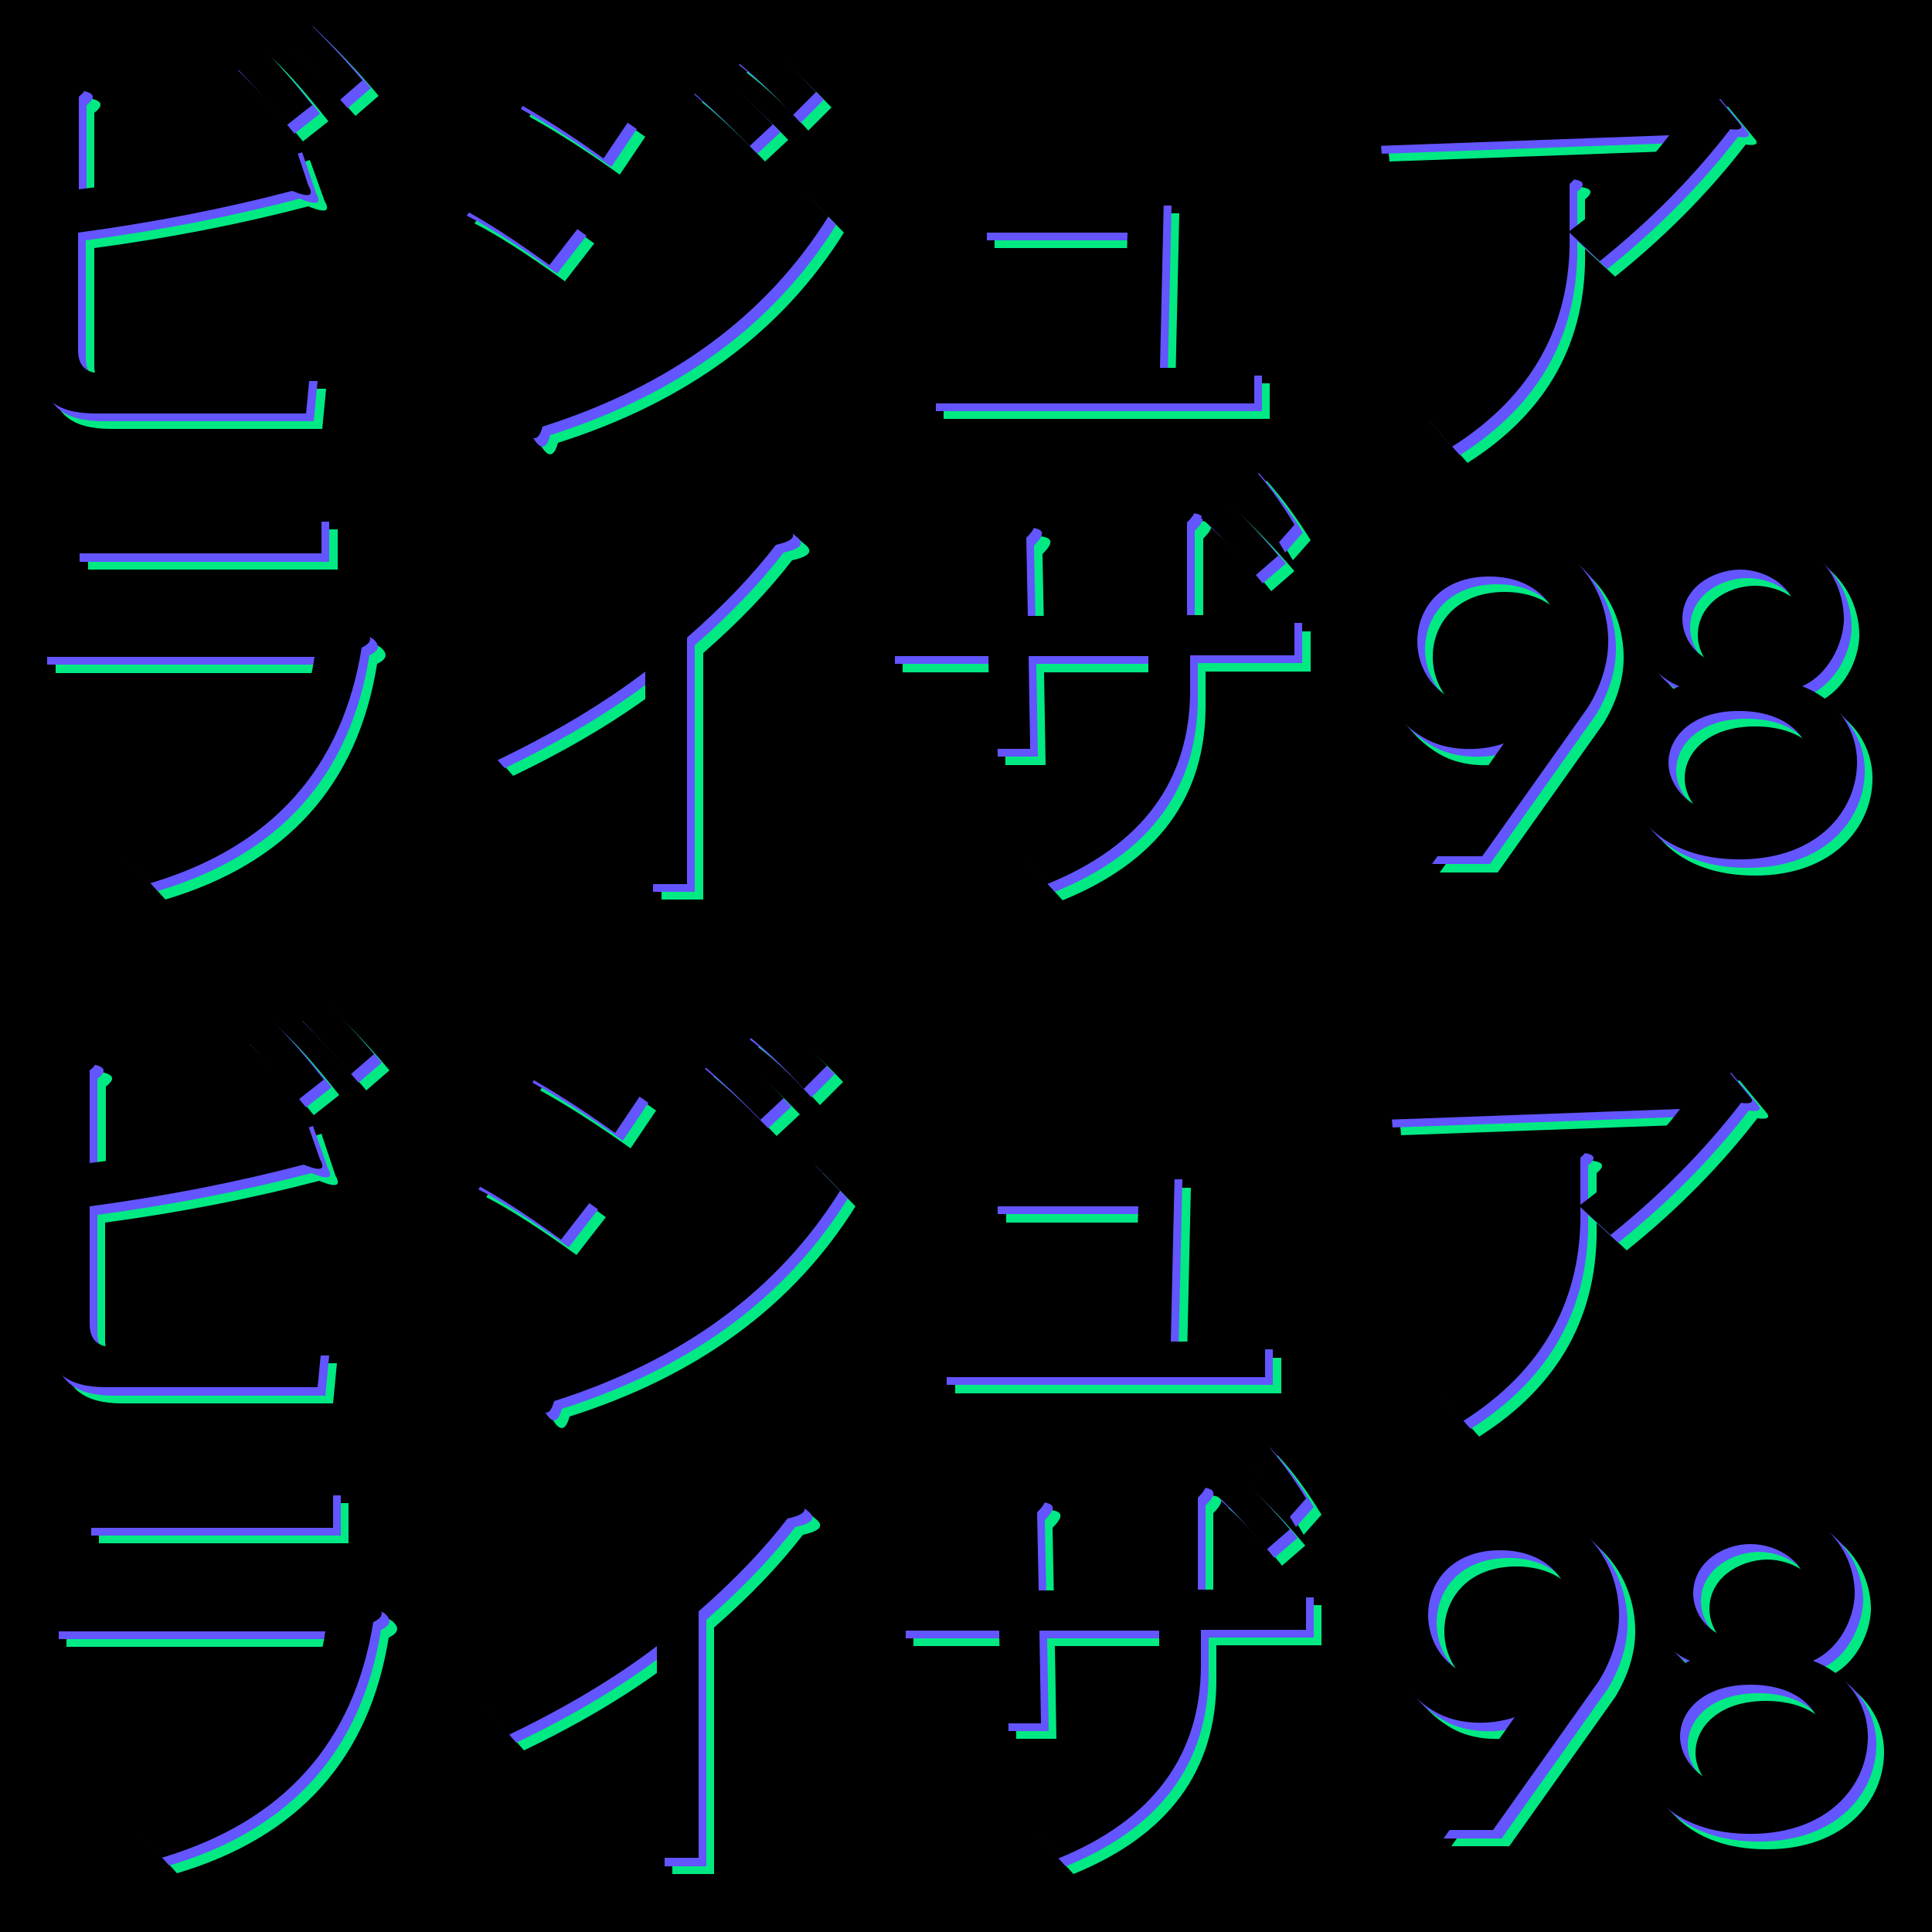 <?xml version="1.0" encoding="utf-8"?>
<!-- Generator: Adobe Illustrator 22.1.0, SVG Export Plug-In . SVG Version: 6.00 Build 0)  -->
<svg version="1.1" xmlns="http://www.w3.org/2000/svg" xmlns:xlink="http://www.w3.org/1999/xlink" x="0px" y="0px"
	 viewBox="0 0 250 250" style="enable-background:new 0 0 250 250;" xml:space="preserve">
<style type="text/css">
	.st0{fill:#00E983;}
	.st1{fill:#6355FF;}
</style>
<g id="Layer_1">
	<g id="Layer_1_2_">
		<g id="Layer_1_1_">
			<rect width="250" height="250"/>
		</g>
	</g>
</g>
<g id="Layer_2">
	<g>
		<path class="st0" d="M42,26c0.8,1.4,0.1,1.6-2.1,0.7c-8.8,2.3-18,4.1-27.7,5.4v15.2c0,2,1,3,3,3h27l-0.5,5.2H14.3
			c-5,0-7.5-2-7.5-6.1V12.7h4.7c1.7,0.3,2,0.9,0.7,1.9v12c10.6-1.3,19.9-3.2,27.9-5.9L42,26z M39.2,18.3c-2.5-3.1-4.9-5.9-7.3-8.2
			l3.3-2.6c2.2,2,4.6,4.8,7.3,8.2L39.2,18.3z M38.7,7l2.8-2.6c2.3,2.2,4.8,4.8,7.5,8L46,15C43.1,11.7,40.7,9.1,38.7,7z"/>
		<path class="st0" d="M73.1,36.4c-4.7-3.4-8.6-5.9-11.7-7.5l3.5-4.9c3.9,2,7.9,4.5,12,7.5L73.1,36.4z M109.2,30.1
			c-8,12.8-20.3,21.9-37,27.2c-0.5,1.9-1.3,2-2.3,0.2l-3.3-5.2c17-3.8,29.8-12.6,38.4-26.5L109.2,30.1z M80.2,22.6
			c-4.2-3-8.1-5.5-11.7-7.5l3-4.9c4.2,2.3,8.2,4.8,12,7.5L80.2,22.6z M94,10.6c2.7,2.2,5.3,4.7,8,7.5l-3,2.8
			c-2.7-2.8-5.4-5.4-8.2-7.7L94,10.6z M99.6,6.6c2.7,2,5.3,4.5,8,7.3l-3,3c-2.8-3.1-5.5-5.6-8-7.5L99.6,6.6z"/>
		<path class="st0" d="M164.3,54.2h-42.2v-4.5h25.3l0.5-17.6h-19.2v-4.5h23.9l-0.5,22h12.2V54.2z"/>
		<path class="st0" d="M205.1,32.2c0.3,11.9-4.8,21.1-15.2,27.7l-4-4.5c9.2-5,13.8-12,13.8-21.1V24.2h4.9c1.4,0.2,1.6,0.7,0.5,1.6
			v6.1c5.6-4.2,9.9-8.4,12.9-12.4l-38.2,1.4l-0.5-5.4l42.7-1.2l1.6-0.5l3.5,4.2c0.5,0.6,0.1,0.9-1.2,0.7
			c-4.7,6.1-10.3,11.8-16.9,17.1L205.1,32.2z"/>
		<path class="st0" d="M17.2,111.7c15.2-3.9,23.7-12.1,25.5-24.6H7.2v-5.2H43l2.1-0.7l4.2,2.6c0.9,0.8,0.8,1.5-0.5,2.1
			c-2.5,15.6-11.6,25.8-27.4,30.5L17.2,111.7z M43.7,73.7H11.4v-5.2h32.3V73.7z"/>
		<path class="st0" d="M62.3,95.7c16.4-6.9,28.8-16.6,37.3-29.1l4.5,3.8c1.2,0.9,0.7,1.6-1.6,2.1c-3,3.9-6.8,7.9-11.5,12v31.9h-5.4
			V88.9c-5.5,4.2-11.9,8-19.2,11.5L62.3,95.7z"/>
		<path class="st0" d="M155.8,81.7h13.8v5.2H156v4.5c0,11.7-6.2,20.1-18.5,25.1l-3.8-4.2c11.3-3.8,16.9-10.5,16.9-20.4v-4.9h-15.5
			l0.2,12h-5.2l-0.2-12h-13.1v-5.2H130l-0.2-12.4h4.9c1.6,0.2,1.6,0.9,0.2,2.3l0.2,10.1h15.2V67.4h5.2c1.6,0.2,1.6,0.9,0.2,2.3V81.7
			z M167.5,73.9l-3,2.6c-2.5-3.1-4.8-5.6-7-7.5l2.6-2.8C162.5,68.4,165,71,167.5,73.9z M169.6,69.9l-2.3,2.6
			c-1.8-3.1-3.6-5.6-5.4-7.5l2-2.8C165.9,64.4,167.8,67,169.6,69.9z"/>
		<path class="st0" d="M193.8,112.9h-7.5l10.3-14.6c-3.2,1.1-7.4,1-10.3-0.7c-4.7-2.7-7.1-7.7-7.1-12.5c0-7.3,5.2-14.6,15.4-14.6
			c10.3,0,15.5,7.3,15.5,14.6c0,2.9-1,5.9-2.6,8.5L193.8,112.9z M204,85c0-4.3-3.1-8.4-9.3-8.4c-6.2,0-9.3,4.1-9.3,8.4
			c0,4.2,3.1,8.5,9.3,8.5C201,93.5,204,89.2,204,85z"/>
		<path class="st0" d="M235.2,90.9c4.9,1.9,7.1,6,7.1,9.8c0,6.3-5.1,12.6-15.2,12.6c-10,0-15.1-5.9-15.1-12.6c0-3.7,2.5-7.7,7.3-9.8
			c-4.6-1.9-5.5-6.2-5.5-8.6c0.1-8,7-11.8,13.4-11.8c8.9,0,13.4,5.9,13.4,11.8C240.5,85.4,238.7,89.3,235.2,90.9z M236.3,100.7
			c0-3.3-3-6.7-9.2-6.7c-6.1,0-9.1,3.4-9.1,6.7c0,3.2,3.1,6.9,9.1,6.9C233.3,107.6,236.3,104,236.3,100.7z M219.7,82.2
			c0,2.9,2.4,6.2,7.4,6.2c5,0,7.4-3.4,7.4-6.3c0-4-3.9-6.3-7.4-6.3C223.5,75.8,219.7,78.2,219.7,82.2z"/>
	</g>
</g>
<g id="Layer_4">
	<g>
		<path class="st1" d="M40.9,25c0.8,1.4,0.1,1.6-2.1,0.7c-8.8,2.3-18,4.1-27.7,5.4v15.2c0,2,1,3,3,3h27l-0.5,5.2H13.3
			c-5,0-7.5-2-7.5-6.1V11.7h4.7c1.7,0.3,2,0.9,0.7,1.9v12c10.6-1.3,19.9-3.2,27.9-5.9L40.9,25z M38.1,17.3c-2.5-3.1-4.9-5.9-7.3-8.2
			l3.3-2.6c2.2,2,4.6,4.8,7.3,8.2L38.1,17.3z M37.7,6l2.8-2.6c2.3,2.2,4.8,4.8,7.5,8l-3,2.6C42.1,10.7,39.7,8.1,37.7,6z"/>
		<path class="st1" d="M72.1,35.4c-4.7-3.4-8.6-5.9-11.7-7.5l3.5-4.9c3.9,2,7.9,4.5,12,7.5L72.1,35.4z M108.2,29.1
			c-8,12.8-20.3,21.9-37,27.2c-0.5,1.9-1.3,2-2.3,0.2l-3.3-5.2c17-3.8,29.8-12.6,38.4-26.5L108.2,29.1z M79.1,21.6
			c-4.2-3-8.1-5.5-11.7-7.5l3-4.9c4.2,2.3,8.2,4.8,12,7.5L79.1,21.6z M93,9.6c2.7,2.2,5.3,4.7,8,7.5l-3,2.8
			c-2.7-2.8-5.4-5.4-8.2-7.7L93,9.6z M98.6,5.6c2.7,2,5.3,4.5,8,7.3l-3,3c-2.8-3.1-5.5-5.6-8-7.5L98.6,5.6z"/>
		<path class="st1" d="M163.3,53.2h-42.2v-4.5h25.3l0.5-17.6h-19.2v-4.5h23.9l-0.5,22h12.2V53.2z"/>
		<path class="st1" d="M204.1,31.2c0.3,11.9-4.8,21.1-15.2,27.7l-4-4.5c9.2-5,13.8-12,13.8-21.1V23.2h4.9c1.4,0.2,1.6,0.7,0.5,1.6
			v6.1c5.6-4.2,9.9-8.4,12.9-12.4l-38.2,1.4l-0.5-5.4l42.7-1.2l1.6-0.5l3.5,4.2c0.5,0.6,0.1,0.9-1.2,0.7
			c-4.7,6.1-10.3,11.8-16.9,17.1L204.1,31.2z"/>
		<path class="st1" d="M16.2,110.6c15.2-3.9,23.7-12.1,25.5-24.6H6.1v-5.2H42l2.1-0.7l4.2,2.6c0.9,0.8,0.8,1.5-0.5,2.1
			c-2.5,15.6-11.6,25.8-27.4,30.5L16.2,110.6z M42.7,72.7H10.3v-5.2h32.3V72.7z"/>
		<path class="st1" d="M61.2,94.7c16.4-6.9,28.8-16.6,37.3-29.1l4.5,3.8c1.2,0.9,0.7,1.6-1.6,2.1c-3,3.9-6.8,7.9-11.5,12v31.9h-5.4
			V87.9c-5.5,4.2-11.9,8-19.2,11.5L61.2,94.7z"/>
		<path class="st1" d="M154.7,80.6h13.8v5.2H155v4.5c0,11.7-6.2,20.1-18.5,25.1l-3.8-4.2c11.3-3.8,16.9-10.5,16.9-20.4v-4.9h-15.5
			l0.2,12h-5.2l-0.2-12h-13.1v-5.2h13.1l-0.2-12.4h4.9c1.6,0.2,1.6,0.9,0.2,2.3l0.2,10.1h15.2V66.4h5.2c1.6,0.2,1.6,0.9,0.2,2.3
			V80.6z M166.4,72.9l-3,2.6c-2.5-3.1-4.8-5.6-7-7.5l2.6-2.8C161.4,67.4,163.9,69.9,166.4,72.9z M168.6,68.9l-2.3,2.6
			c-1.8-3.1-3.6-5.6-5.4-7.5l2-2.8C164.8,63.4,166.8,66,168.6,68.9z"/>
		<path class="st1" d="M192.8,111.8h-7.5l10.3-14.6c-3.2,1.1-7.4,1-10.3-0.7c-4.7-2.7-7.1-7.7-7.1-12.5c0-7.3,5.2-14.6,15.4-14.6
			c10.3,0,15.5,7.3,15.5,14.6c0,2.9-1,5.9-2.6,8.5L192.8,111.8z M203,84c0-4.3-3.1-8.4-9.3-8.4c-6.2,0-9.3,4.1-9.3,8.4
			c0,4.2,3.1,8.5,9.3,8.5C199.9,92.5,203,88.2,203,84z"/>
		<path class="st1" d="M234.2,89.9c4.9,1.9,7.1,6,7.1,9.8c0,6.3-5.1,12.6-15.2,12.6c-10,0-15.1-5.9-15.1-12.6c0-3.7,2.5-7.7,7.3-9.8
			c-4.6-1.9-5.5-6.2-5.5-8.6c0.1-8,7-11.8,13.4-11.8c8.9,0,13.4,5.9,13.4,11.8C239.5,84.4,237.6,88.3,234.2,89.9z M235.2,99.7
			c0-3.3-3-6.7-9.2-6.7c-6.1,0-9.1,3.4-9.1,6.7c0,3.2,3.1,6.9,9.1,6.9C232.2,106.6,235.2,103,235.2,99.7z M218.7,81.2
			c0,2.9,2.4,6.2,7.4,6.2c5,0,7.4-3.4,7.4-6.3c0-4-3.9-6.3-7.4-6.3C222.5,74.8,218.7,77.2,218.7,81.2z"/>
	</g>
</g>
<g id="Layer_3_1_">
	<g>
		<path d="M39.9,24c0.8,1.4,0.1,1.6-2.1,0.7c-8.8,2.3-18,4.1-27.7,5.4v15.2c0,2,1,3,3,3h27l-0.5,5.2H12.3c-5,0-7.5-2-7.5-6.1V10.6
			h4.7c1.7,0.3,2,0.9,0.7,1.9v12c10.6-1.3,19.9-3.2,27.9-5.9L39.9,24z M37.1,16.2c-2.5-3.1-4.9-5.9-7.3-8.2l3.3-2.6
			c2.2,2,4.6,4.8,7.3,8.2L37.1,16.2z M36.6,5l2.8-2.6c2.3,2.2,4.8,4.8,7.5,8l-3,2.6C41.1,9.7,38.7,7,36.6,5z"/>
		<path d="M71.1,34.3c-4.7-3.4-8.6-5.9-11.7-7.5l3.5-4.9c3.9,2,7.9,4.5,12,7.5L71.1,34.3z M107.2,28c-8,12.8-20.3,21.9-37,27.2
			c-0.5,1.9-1.3,2-2.3,0.2l-3.3-5.2c17-3.8,29.8-12.6,38.4-26.5L107.2,28z M78.1,20.5c-4.2-3-8.1-5.5-11.7-7.5l3-4.9
			c4.2,2.3,8.2,4.8,12,7.5L78.1,20.5z M92,8.6c2.7,2.2,5.3,4.7,8,7.5l-3,2.8c-2.7-2.8-5.4-5.4-8.2-7.7L92,8.6z M97.6,4.6
			c2.7,2,5.3,4.5,8,7.3l-3,3c-2.8-3.1-5.5-5.6-8-7.5L97.6,4.6z"/>
		<path d="M162.3,52.2h-42.2v-4.5h25.3l0.5-17.6h-19.2v-4.5h23.9l-0.5,22h12.2V52.2z"/>
		<path d="M203.1,30.1c0.3,11.9-4.8,21.1-15.2,27.7l-4-4.5c9.2-5,13.8-12,13.8-21.1V22.2h4.9c1.4,0.2,1.6,0.7,0.5,1.6v6.1
			c5.6-4.2,9.9-8.4,12.9-12.4l-38.2,1.4l-0.5-5.4l42.7-1.2l1.6-0.5l3.5,4.2c0.5,0.6,0.1,0.9-1.2,0.7c-4.7,6.1-10.3,11.8-16.9,17.1
			L203.1,30.1z"/>
		<path d="M15.2,109.6c15.2-3.9,23.7-12.1,25.5-24.6H5.1v-5.2H41l2.1-0.7l4.2,2.6c0.9,0.8,0.8,1.5-0.5,2.1
			c-2.5,15.6-11.6,25.8-27.4,30.5L15.2,109.6z M41.7,71.6H9.3v-5.2h32.3V71.6z"/>
		<path d="M60.2,93.7c16.4-6.9,28.8-16.6,37.3-29.1l4.5,3.8c1.2,0.9,0.7,1.6-1.6,2.1c-3,3.9-6.8,7.9-11.5,12v31.9h-5.4V86.9
			c-5.5,4.2-11.9,8-19.2,11.5L60.2,93.7z"/>
		<path d="M153.7,79.6h13.8v5.2H154v4.5c0,11.7-6.2,20.1-18.5,25.1l-3.8-4.2c11.3-3.8,16.9-10.5,16.9-20.4v-4.9h-15.5l0.2,12h-5.2
			l-0.2-12h-13.1v-5.2h13.1l-0.2-12.4h4.9c1.6,0.2,1.6,0.9,0.2,2.3l0.2,10.1h15.2V65.3h5.2c1.6,0.2,1.6,0.9,0.2,2.3V79.6z
			 M165.4,71.9l-3,2.6c-2.5-3.1-4.8-5.6-7-7.5l2.6-2.8C160.4,66.3,162.9,68.9,165.4,71.9z M167.5,67.9l-2.3,2.6
			c-1.8-3.1-3.6-5.6-5.4-7.5l2-2.8C163.8,62.3,165.7,64.9,167.5,67.9z"/>
		<path d="M191.8,110.8h-7.5l10.3-14.6c-3.2,1.1-7.4,1-10.3-0.7c-4.7-2.7-7.1-7.7-7.1-12.5c0-7.3,5.2-14.6,15.4-14.6
			c10.3,0,15.5,7.3,15.5,14.6c0,2.9-1,5.9-2.6,8.5L191.8,110.8z M202,83c0-4.3-3.1-8.4-9.3-8.4c-6.2,0-9.3,4.1-9.3,8.4
			c0,4.2,3.1,8.5,9.3,8.5C198.9,91.4,202,87.2,202,83z"/>
		<path d="M233.2,88.8c4.9,1.9,7.1,6,7.1,9.8c0,6.3-5.1,12.6-15.2,12.6c-10,0-15.1-5.9-15.1-12.6c0-3.7,2.5-7.7,7.3-9.8
			c-4.6-1.9-5.5-6.2-5.5-8.6c0.1-8,7-11.8,13.4-11.8c8.9,0,13.4,5.9,13.4,11.8C238.5,83.3,236.6,87.3,233.2,88.8z M234.2,98.7
			c0-3.3-3-6.7-9.2-6.7c-6.1,0-9.1,3.4-9.1,6.7c0,3.2,3.1,6.9,9.1,6.9C231.2,105.6,234.2,101.9,234.2,98.7z M217.7,80.1
			c0,2.9,2.4,6.2,7.4,6.2c5,0,7.4-3.4,7.4-6.3c0-4-3.9-6.3-7.4-6.3C221.5,73.8,217.7,76.1,217.7,80.1z"/>
	</g>
</g>
<g id="Layer_5">
	<g>
		<path class="st0" d="M43.4,152.1c0.8,1.4,0.1,1.6-2.1,0.7c-8.8,2.3-18,4.1-27.7,5.4v15.2c0,2,1,3,3,3h27l-0.5,5.2H15.8
			c-5,0-7.5-2-7.5-6.1v-36.8H13c1.7,0.3,2,0.9,0.7,1.9v12c10.6-1.3,19.9-3.2,27.9-5.9L43.4,152.1z M40.6,144.3
			c-2.5-3.1-4.9-5.9-7.3-8.2l3.3-2.6c2.2,2,4.6,4.8,7.3,8.2L40.6,144.3z M40.1,133.1l2.8-2.6c2.3,2.2,4.8,4.8,7.5,8l-3,2.6
			C44.6,137.8,42.2,135.1,40.1,133.1z"/>
		<path class="st0" d="M74.6,162.4c-4.7-3.4-8.6-5.9-11.7-7.5l3.5-4.9c3.9,2,7.9,4.5,12,7.5L74.6,162.4z M110.7,156.1
			c-8,12.8-20.3,21.9-37,27.2c-0.5,1.9-1.3,2-2.3,0.2l-3.3-5.2c17-3.8,29.8-12.6,38.4-26.5L110.7,156.1z M81.6,148.6
			c-4.2-3-8.1-5.5-11.7-7.5l3-4.9c4.2,2.3,8.2,4.8,12,7.5L81.6,148.6z M95.5,136.7c2.7,2.2,5.3,4.7,8,7.5l-3,2.8
			c-2.7-2.8-5.4-5.4-8.2-7.7L95.5,136.7z M101.1,132.7c2.7,2,5.3,4.5,8,7.3l-3,3c-2.8-3.1-5.5-5.6-8-7.5L101.1,132.7z"/>
		<path class="st0" d="M165.8,180.3h-42.2v-4.5h25.3l0.5-17.6h-19.2v-4.5h23.9l-0.5,22h12.2V180.3z"/>
		<path class="st0" d="M206.6,158.2c0.3,11.9-4.8,21.1-15.2,27.7l-4-4.5c9.2-5,13.8-12,13.8-21.1v-10.1h4.9c1.4,0.2,1.6,0.7,0.5,1.6
			v6.1c5.6-4.2,9.9-8.4,12.9-12.4l-38.2,1.4l-0.5-5.4l42.7-1.2l1.6-0.5l3.5,4.2c0.5,0.6,0.1,0.9-1.2,0.7
			c-4.7,6.1-10.3,11.8-16.9,17.1L206.6,158.2z"/>
		<path class="st0" d="M18.7,237.7c15.2-3.9,23.7-12.1,25.5-24.6H8.6v-5.2h35.9l2.1-0.7l4.2,2.6c0.9,0.8,0.8,1.5-0.5,2.1
			c-2.5,15.6-11.6,25.8-27.4,30.5L18.7,237.7z M45.2,199.7H12.8v-5.2h32.3V199.7z"/>
		<path class="st0" d="M63.7,221.8c16.4-6.9,28.8-16.6,37.3-29.1l4.5,3.8c1.2,0.9,0.7,1.6-1.6,2.1c-3,3.9-6.8,7.9-11.5,12v31.9h-5.4
			V215c-5.5,4.2-11.9,8-19.2,11.5L63.7,221.8z"/>
		<path class="st0" d="M157.2,207.7H171v5.2h-13.6v4.5c0,11.7-6.2,20.1-18.5,25.1l-3.8-4.2c11.3-3.8,16.9-10.5,16.9-20.4v-4.9h-15.5
			l0.2,12h-5.2l-0.2-12h-13.1v-5.2h13.1l-0.2-12.4h4.9c1.6,0.2,1.6,0.9,0.2,2.3l0.2,10.1h15.2v-14.3h5.2c1.6,0.2,1.6,0.9,0.2,2.3
			V207.7z M168.9,200l-3,2.6c-2.5-3.1-4.8-5.6-7-7.5l2.6-2.8C163.9,194.4,166.4,197,168.9,200z M171,196l-2.3,2.6
			c-1.8-3.1-3.6-5.6-5.4-7.5l2-2.8C167.3,190.4,169.2,193,171,196z"/>
		<path class="st0" d="M195.3,238.9h-7.5l10.3-14.6c-3.2,1.1-7.4,1-10.3-0.7c-4.7-2.7-7.1-7.7-7.1-12.5c0-7.3,5.2-14.6,15.4-14.6
			c10.3,0,15.5,7.3,15.5,14.6c0,2.9-1,5.9-2.6,8.5L195.3,238.9z M205.5,211.1c0-4.3-3.1-8.4-9.3-8.4c-6.2,0-9.3,4.1-9.3,8.4
			c0,4.2,3.1,8.5,9.3,8.5C202.4,219.5,205.5,215.3,205.5,211.1z"/>
		<path class="st0" d="M236.7,216.9c4.9,1.9,7.1,6,7.1,9.8c0,6.3-5.1,12.6-15.2,12.6c-10,0-15.1-5.9-15.1-12.6
			c0-3.7,2.5-7.7,7.3-9.8c-4.6-1.9-5.5-6.2-5.5-8.6c0.1-8,7-11.8,13.4-11.8c8.9,0,13.4,5.9,13.4,11.8
			C242,211.4,240.1,215.4,236.7,216.9z M237.7,226.8c0-3.3-3-6.7-9.2-6.7c-6.1,0-9.1,3.4-9.1,6.7c0,3.2,3.1,6.9,9.1,6.9
			C234.7,233.7,237.7,230,237.7,226.8z M221.2,208.2c0,2.9,2.4,6.2,7.4,6.2c5,0,7.4-3.4,7.4-6.3c0-4-3.9-6.3-7.4-6.3
			C225,201.9,221.2,204.2,221.2,208.2z"/>
	</g>
	<g>
		<path class="st1" d="M42.4,151.1c0.8,1.4,0.1,1.6-2.1,0.7c-8.8,2.3-18,4.1-27.7,5.4v15.2c0,2,1,3,3,3h27l-0.5,5.2H14.7
			c-5,0-7.5-2-7.5-6.1v-36.8h4.7c1.7,0.3,2,0.9,0.7,1.9v12c10.6-1.3,19.9-3.2,27.9-5.9L42.4,151.1z M39.6,143.3
			c-2.5-3.1-4.9-5.9-7.3-8.2l3.3-2.6c2.2,2,4.6,4.8,7.3,8.2L39.6,143.3z M39.1,132.1l2.8-2.6c2.3,2.2,4.8,4.8,7.5,8l-3,2.6
			C43.6,136.8,41.1,134.1,39.1,132.1z"/>
		<path class="st1" d="M73.6,161.4c-4.7-3.4-8.6-5.9-11.7-7.5l3.5-4.9c3.9,2,7.9,4.5,12,7.5L73.6,161.4z M109.7,155.1
			c-8,12.8-20.3,21.9-37,27.2c-0.5,1.9-1.3,2-2.3,0.2l-3.3-5.2c17-3.8,29.8-12.6,38.4-26.5L109.7,155.1z M80.6,147.6
			c-4.2-3-8.1-5.5-11.7-7.5l3-4.9c4.2,2.3,8.2,4.8,12,7.5L80.6,147.6z M94.4,135.7c2.7,2.2,5.3,4.7,8,7.5l-3,2.8
			c-2.7-2.8-5.4-5.4-8.2-7.7L94.4,135.7z M100,131.7c2.7,2,5.3,4.5,8,7.3l-3,3c-2.8-3.1-5.5-5.6-8-7.5L100,131.7z"/>
		<path class="st1" d="M164.7,179.2h-42.2v-4.5h25.3l0.5-17.6h-19.2v-4.5H153l-0.5,22h12.2V179.2z"/>
		<path class="st1" d="M205.5,157.2c0.3,11.9-4.8,21.1-15.2,27.7l-4-4.5c9.2-5,13.8-12,13.8-21.1v-10.1h4.9c1.4,0.2,1.6,0.7,0.5,1.6
			v6.1c5.6-4.2,9.9-8.4,12.9-12.4l-38.2,1.4l-0.5-5.4l42.7-1.2l1.6-0.5l3.5,4.2c0.5,0.6,0.1,0.9-1.2,0.7
			c-4.7,6.1-10.3,11.8-16.9,17.1L205.5,157.2z"/>
		<path class="st1" d="M17.6,236.7c15.2-3.9,23.7-12.1,25.5-24.6H7.6v-5.2h35.9l2.1-0.7l4.2,2.6c0.9,0.8,0.8,1.5-0.5,2.1
			c-2.5,15.6-11.6,25.8-27.4,30.5L17.6,236.7z M44.1,198.7H11.8v-5.2h32.3V198.7z"/>
		<path class="st1" d="M62.7,220.8c16.4-6.9,28.8-16.6,37.3-29.1l4.5,3.8c1.2,0.9,0.7,1.6-1.6,2.1c-3,3.9-6.8,7.9-11.5,12v31.9h-5.4
			V214c-5.5,4.2-11.9,8-19.2,11.5L62.7,220.8z"/>
		<path class="st1" d="M156.2,206.7H170v5.2h-13.6v4.5c0,11.7-6.2,20.1-18.5,25.1l-3.8-4.2c11.3-3.8,16.9-10.5,16.9-20.4v-4.9h-15.5
			l0.2,12h-5.2l-0.2-12h-13.1v-5.2h13.1l-0.2-12.4h4.9c1.6,0.2,1.6,0.9,0.2,2.3l0.2,10.1h15.2v-14.3h5.2c1.6,0.2,1.6,0.9,0.2,2.3
			V206.7z M167.9,199l-3,2.6c-2.5-3.1-4.8-5.6-7-7.5l2.6-2.8C162.9,193.4,165.4,196,167.9,199z M170,195l-2.3,2.6
			c-1.8-3.1-3.6-5.6-5.4-7.5l2-2.8C166.3,189.4,168.2,192,170,195z"/>
		<path class="st1" d="M194.3,237.9h-7.5l10.3-14.6c-3.2,1.1-7.4,1-10.3-0.7c-4.7-2.7-7.1-7.7-7.1-12.5c0-7.3,5.2-14.6,15.4-14.6
			c10.3,0,15.5,7.3,15.5,14.6c0,2.9-1,5.9-2.6,8.5L194.3,237.9z M204.5,210c0-4.3-3.1-8.4-9.3-8.4c-6.2,0-9.3,4.1-9.3,8.4
			c0,4.2,3.1,8.5,9.3,8.5C201.4,218.5,204.5,214.2,204.5,210z"/>
		<path class="st1" d="M235.7,215.9c4.9,1.9,7.1,6,7.1,9.8c0,6.3-5.1,12.6-15.2,12.6c-10,0-15.1-5.9-15.1-12.6
			c0-3.7,2.5-7.7,7.3-9.8c-4.6-1.9-5.5-6.2-5.5-8.6c0.1-8,7-11.8,13.4-11.8c8.9,0,13.4,5.9,13.4,11.8
			C240.9,210.4,239.1,214.4,235.7,215.9z M236.7,225.8c0-3.3-3-6.7-9.2-6.7c-6.1,0-9.1,3.4-9.1,6.7c0,3.2,3.1,6.9,9.1,6.9
			C233.7,232.7,236.7,229,236.7,225.8z M220.1,207.2c0,2.9,2.4,6.2,7.4,6.2c5,0,7.4-3.4,7.4-6.3c0-4-3.9-6.3-7.4-6.3
			C224,200.9,220.1,203.2,220.1,207.2z"/>
	</g>
	<g>
		<path d="M41.4,150c0.8,1.4,0.1,1.6-2.1,0.7c-8.8,2.3-18,4.1-27.7,5.4v15.2c0,2,1,3,3,3h27l-0.5,5.2H13.7c-5,0-7.5-2-7.5-6.1v-36.8
			h4.7c1.7,0.3,2,0.9,0.7,1.9v12c10.6-1.3,19.9-3.2,27.9-5.9L41.4,150z M38.6,142.3c-2.5-3.1-4.9-5.9-7.3-8.2l3.3-2.6
			c2.2,2,4.6,4.8,7.3,8.2L38.6,142.3z M38.1,131l2.8-2.6c2.3,2.2,4.8,4.8,7.5,8l-3,2.6C42.6,135.7,40.1,133.1,38.1,131z"/>
		<path d="M72.6,160.4c-4.7-3.4-8.6-5.9-11.7-7.5l3.5-4.9c3.9,2,7.9,4.5,12,7.5L72.6,160.4z M108.7,154.1c-8,12.8-20.3,21.9-37,27.2
			c-0.5,1.9-1.3,2-2.3,0.2l-3.3-5.2c17-3.8,29.8-12.6,38.4-26.5L108.7,154.1z M79.6,146.6c-4.2-3-8.1-5.5-11.7-7.5l3-4.9
			c4.2,2.3,8.2,4.8,12,7.5L79.6,146.6z M93.4,134.6c2.7,2.2,5.3,4.7,8,7.5l-3,2.8c-2.7-2.8-5.4-5.4-8.2-7.7L93.4,134.6z M99,130.6
			c2.7,2,5.3,4.5,8,7.3l-3,3c-2.8-3.1-5.5-5.6-8-7.5L99,130.6z"/>
		<path d="M163.7,178.2h-42.2v-4.5h25.3l0.5-17.6h-19.2v-4.5H152l-0.5,22h12.2V178.2z"/>
		<path d="M204.5,156.2c0.3,11.9-4.8,21.1-15.2,27.7l-4-4.5c9.2-5,13.8-12,13.8-21.1v-10.1h4.9c1.4,0.2,1.6,0.7,0.5,1.6v6.1
			c5.6-4.2,9.9-8.4,12.9-12.4l-38.2,1.4l-0.5-5.4l42.7-1.2l1.6-0.5l3.5,4.2c0.5,0.6,0.1,0.9-1.2,0.7c-4.7,6.1-10.3,11.8-16.9,17.1
			L204.5,156.2z"/>
		<path d="M16.6,235.7c15.2-3.9,23.7-12.1,25.5-24.6H6.6v-5.2h35.9l2.1-0.7l4.2,2.6c0.9,0.8,0.8,1.5-0.5,2.1
			c-2.5,15.6-11.6,25.8-27.4,30.5L16.6,235.7z M43.1,197.7H10.8v-5.2h32.3V197.7z"/>
		<path d="M61.7,219.7c16.4-6.9,28.8-16.6,37.3-29.1l4.5,3.8c1.2,0.9,0.7,1.6-1.6,2.1c-3,3.9-6.8,7.9-11.5,12v31.9h-5.4v-27.4
			c-5.5,4.2-11.9,8-19.2,11.5L61.7,219.7z"/>
		<path d="M155.2,205.7H169v5.2h-13.6v4.5c0,11.7-6.2,20.1-18.5,25.1l-3.8-4.2c11.3-3.8,16.9-10.5,16.9-20.4v-4.9h-15.5l0.2,12h-5.2
			l-0.2-12h-13.1v-5.2h13.1l-0.2-12.4h4.9c1.6,0.2,1.6,0.9,0.2,2.3l0.2,10.1h15.2v-14.3h5.2c1.6,0.2,1.6,0.9,0.2,2.3V205.7z
			 M166.9,197.9l-3,2.6c-2.5-3.1-4.8-5.6-7-7.5l2.6-2.8C161.9,192.4,164.4,195,166.9,197.9z M169,193.9l-2.3,2.6
			c-1.8-3.1-3.6-5.6-5.4-7.5l2-2.8C165.3,188.4,167.2,191,169,193.9z"/>
		<path d="M193.2,236.8h-7.5l10.3-14.6c-3.2,1.1-7.4,1-10.3-0.7c-4.7-2.7-7.1-7.7-7.1-12.5c0-7.3,5.2-14.6,15.4-14.6
			c10.3,0,15.5,7.3,15.5,14.6c0,2.9-1,5.9-2.6,8.5L193.2,236.8z M203.4,209c0-4.3-3.1-8.4-9.3-8.4c-6.2,0-9.3,4.1-9.3,8.4
			c0,4.2,3.1,8.5,9.3,8.5C200.4,217.5,203.4,213.2,203.4,209z"/>
		<path d="M234.6,214.9c4.9,1.9,7.1,6,7.1,9.8c0,6.3-5.1,12.6-15.2,12.6c-10,0-15.1-5.9-15.1-12.6c0-3.7,2.5-7.7,7.3-9.8
			c-4.6-1.9-5.5-6.2-5.5-8.6c0.1-8,7-11.8,13.4-11.8c8.9,0,13.4,5.9,13.4,11.8C239.9,209.4,238.1,213.3,234.6,214.9z M235.7,224.7
			c0-3.3-3-6.7-9.2-6.7c-6.1,0-9.1,3.4-9.1,6.7c0,3.2,3.1,6.9,9.1,6.9C232.7,231.6,235.7,228,235.7,224.7z M219.1,206.2
			c0,2.9,2.4,6.2,7.4,6.2c5,0,7.4-3.4,7.4-6.3c0-4-3.9-6.3-7.4-6.3C222.9,199.8,219.1,202.2,219.1,206.2z"/>
	</g>
</g>
</svg>
